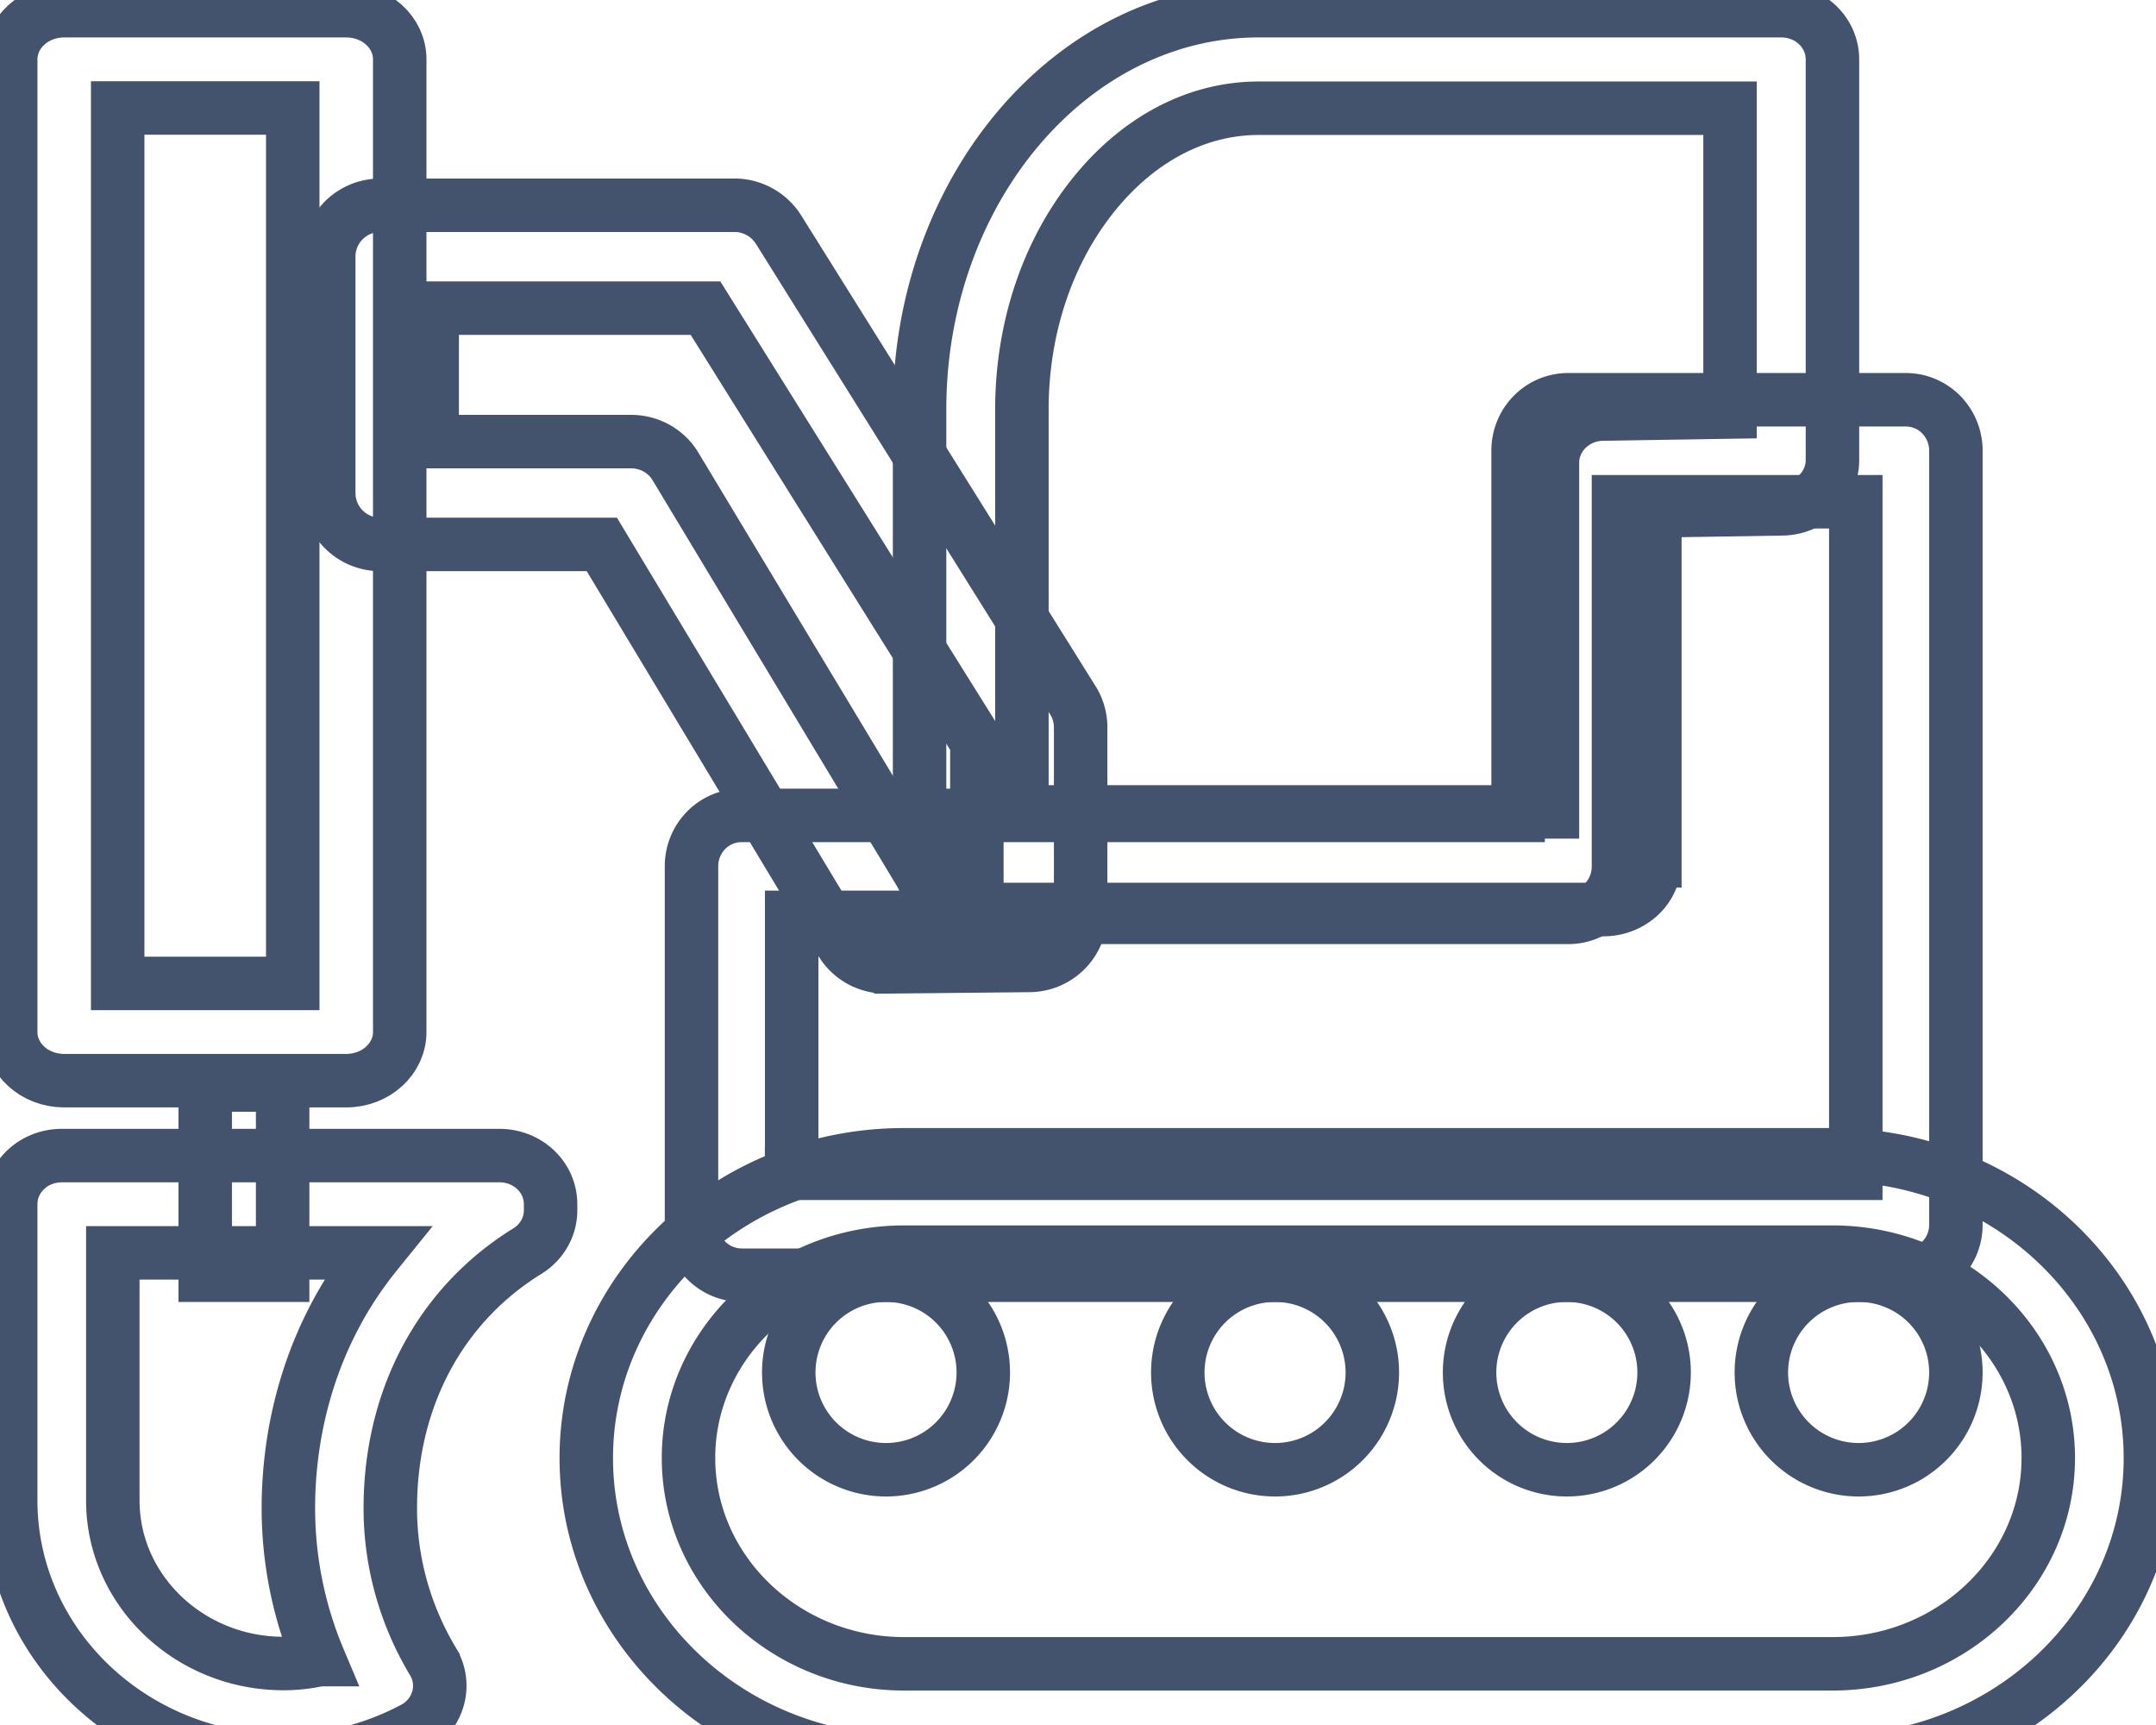 <svg data-v-9833e8b2="" version="1.1" xmlns="http://www.w3.org/2000/svg" xmlns:xlink="http://www.w3.org/1999/xlink" width="25" height="20"><g data-v-9833e8b2=""><path data-v-9833e8b2="" transform="scale(0.124)" fill="none" stroke="rgba(68, 83, 109, 1)" paint-order="fill stroke markers" d="m32.378,101.044l-26.375,0c-2.774,0 -5.002,-2.028 -5.002,-4.547l0,-90.949c0,-2.519 2.228,-4.547 5.002,-4.547l26.375,0c2.774,0 5.002,2.028 5.002,4.547l0,90.949c0,2.501 -2.228,4.547 -5.002,4.547zm-21.373,-9.095l16.371,0l0,-81.854l-16.371,0l0,81.854z" stroke-width="5" stroke-miterlimit="10" stroke-dasharray=""></path><path data-v-9833e8b2="" transform="scale(0.124)" fill="none" stroke="rgba(68, 83, 109, 1)" paint-order="fill stroke markers" d="m19.19,101.454l7.24,0l0,17.781l-7.24,0l0,-17.781zm63.619,-11.05a4.829,4.829 0 0 1 -4.156,-2.337l-22.374,-37.162l-20.7,0a4.811,4.811 0 0 1 -4.839,-4.802l0,-22.101c0,-2.665 2.155,-4.811 4.839,-4.811l33.106,0c1.664,0 3.22,0.864 4.111,2.265l27.53,44.02c0.482,0.764 0.728,1.646 0.728,2.547l0,17.435a4.82,4.82 0 0 1 -4.802,4.811l-13.397,0.136l-0.045,0zm-42.401,-49.113l18.617,0c1.701,0 3.292,0.882 4.156,2.346l22.346,37.116l5.821,-0.064l0,-11.296l-25.375,-40.582l-25.557,0l0,12.478l-0.009,0z" stroke-width="5" stroke-miterlimit="10" stroke-dasharray=""></path><path data-v-9833e8b2="" transform="scale(0.124)" fill="none" stroke="rgba(68, 83, 109, 1)" paint-order="fill stroke markers" d="m178.242,119.234l-108.894,0a4.711,4.711 0 0 1 -4.684,-4.766l0,-33.469c0,-2.638 2.092,-4.757 4.684,-4.757l72.614,0l0,-34.106c0,-2.638 2.092,-4.757 4.684,-4.757l31.569,0c2.601,0 4.684,2.128 4.684,4.766l0,72.341a4.693,4.693 0 0 1 -4.657,4.748zm-104.219,-9.531l99.517,0l0,-62.791l-22.192,0l0,34.097c0,2.638 -2.092,4.766 -4.684,4.766l-72.632,0l0,23.929l-0.009,0z" stroke-width="5" stroke-miterlimit="10" stroke-dasharray=""></path><path data-v-9833e8b2="" transform="scale(0.124)" fill="none" stroke="rgba(68, 83, 109, 1)" paint-order="fill stroke markers" d="m149.975,85.037l-59.208,0a4.657,4.657 0 0 1 -4.775,-4.557l0,-42.191c0,-20.545 14.206,-37.289 31.696,-37.289l48.894,0c2.647,0 4.775,2.037 4.775,4.557l0,37.462c0,2.492 -2.092,4.52 -4.693,4.557l-11.914,0.191l0,32.724a4.457,4.457 0 0 1 -1.401,3.229a4.966,4.966 0 0 1 -3.383,1.328l0.009,-0.009zm-54.433,-9.122l49.631,0l0,-32.642c0,-2.483 2.092,-4.52 4.693,-4.557l11.914,-0.191l0,-28.404l-44.092,0c-5.666,0 -11.078,2.792 -15.243,7.867c-4.438,5.393 -6.885,12.615 -6.885,20.309l0,37.617l-0.018,0zm75.834,88.794l-86.838,0c-16.371,0 -29.713,-12.733 -29.713,-28.376c0,-15.625 13.333,-28.358 29.713,-28.358l86.838,0c16.38,0 29.713,12.733 29.713,28.367c0,15.634 -13.333,28.367 -29.713,28.367zm-86.838,-47.63c-11.123,0 -20.154,8.64 -20.154,19.245c0,10.605 9.049,19.245 20.154,19.245l86.838,0c11.123,0 20.163,-8.64 20.163,-19.245c0,-10.605 -9.059,-19.245 -20.163,-19.245l-86.838,0zm-58.026,47.567c-14.07,0 -25.511,-10.914 -25.511,-24.356l0,-27.694c0,-2.519 2.128,-4.547 4.775,-4.547l40.927,0c2.656,0 4.784,2.028 4.784,4.547l0,0.573c0,1.546 -0.819,2.983 -2.183,3.82c-8.149,5.039 -12.806,13.797 -12.806,24.038c0,5.011 1.373,9.977 4.002,14.343a4.366,4.366 0 0 1 0.437,3.52a4.584,4.584 0 0 1 -2.328,2.756a25.957,25.957 0 0 1 -12.096,3.02l0,-0.018zm-15.962,-47.485l0,23.138c0,8.404 7.167,15.243 15.962,15.243c1.11,0 2.228,-0.118 3.32,-0.364a36.416,36.416 0 0 1 -2.865,-14.152c0,-6.485 1.555,-12.787 4.484,-18.226c1.073,-2.01 2.346,-3.893 3.774,-5.657l-24.675,0l0,0.018z" stroke-width="5" stroke-miterlimit="10" stroke-dasharray=""></path><path data-v-9833e8b2="" transform="scale(0.124)" fill="none" stroke="rgba(68, 83, 109, 1)" paint-order="fill stroke markers" d="m164.709,128.329a9.095,9.095 0 0 0 18.19,0a9.095,9.095 0 0 0 -18.19,0zm-27.285,0a9.095,9.095 0 0 0 18.19,0a9.095,9.095 0 0 0 -18.19,0zm-27.285,0a9.095,9.095 0 0 0 18.19,0a9.095,9.095 0 0 0 -18.19,0zm-36.38,0a9.095,9.095 0 0 0 18.19,0a9.095,9.095 0 0 0 -18.19,0z" stroke-width="5" stroke-miterlimit="10" stroke-dasharray=""></path></g></svg>